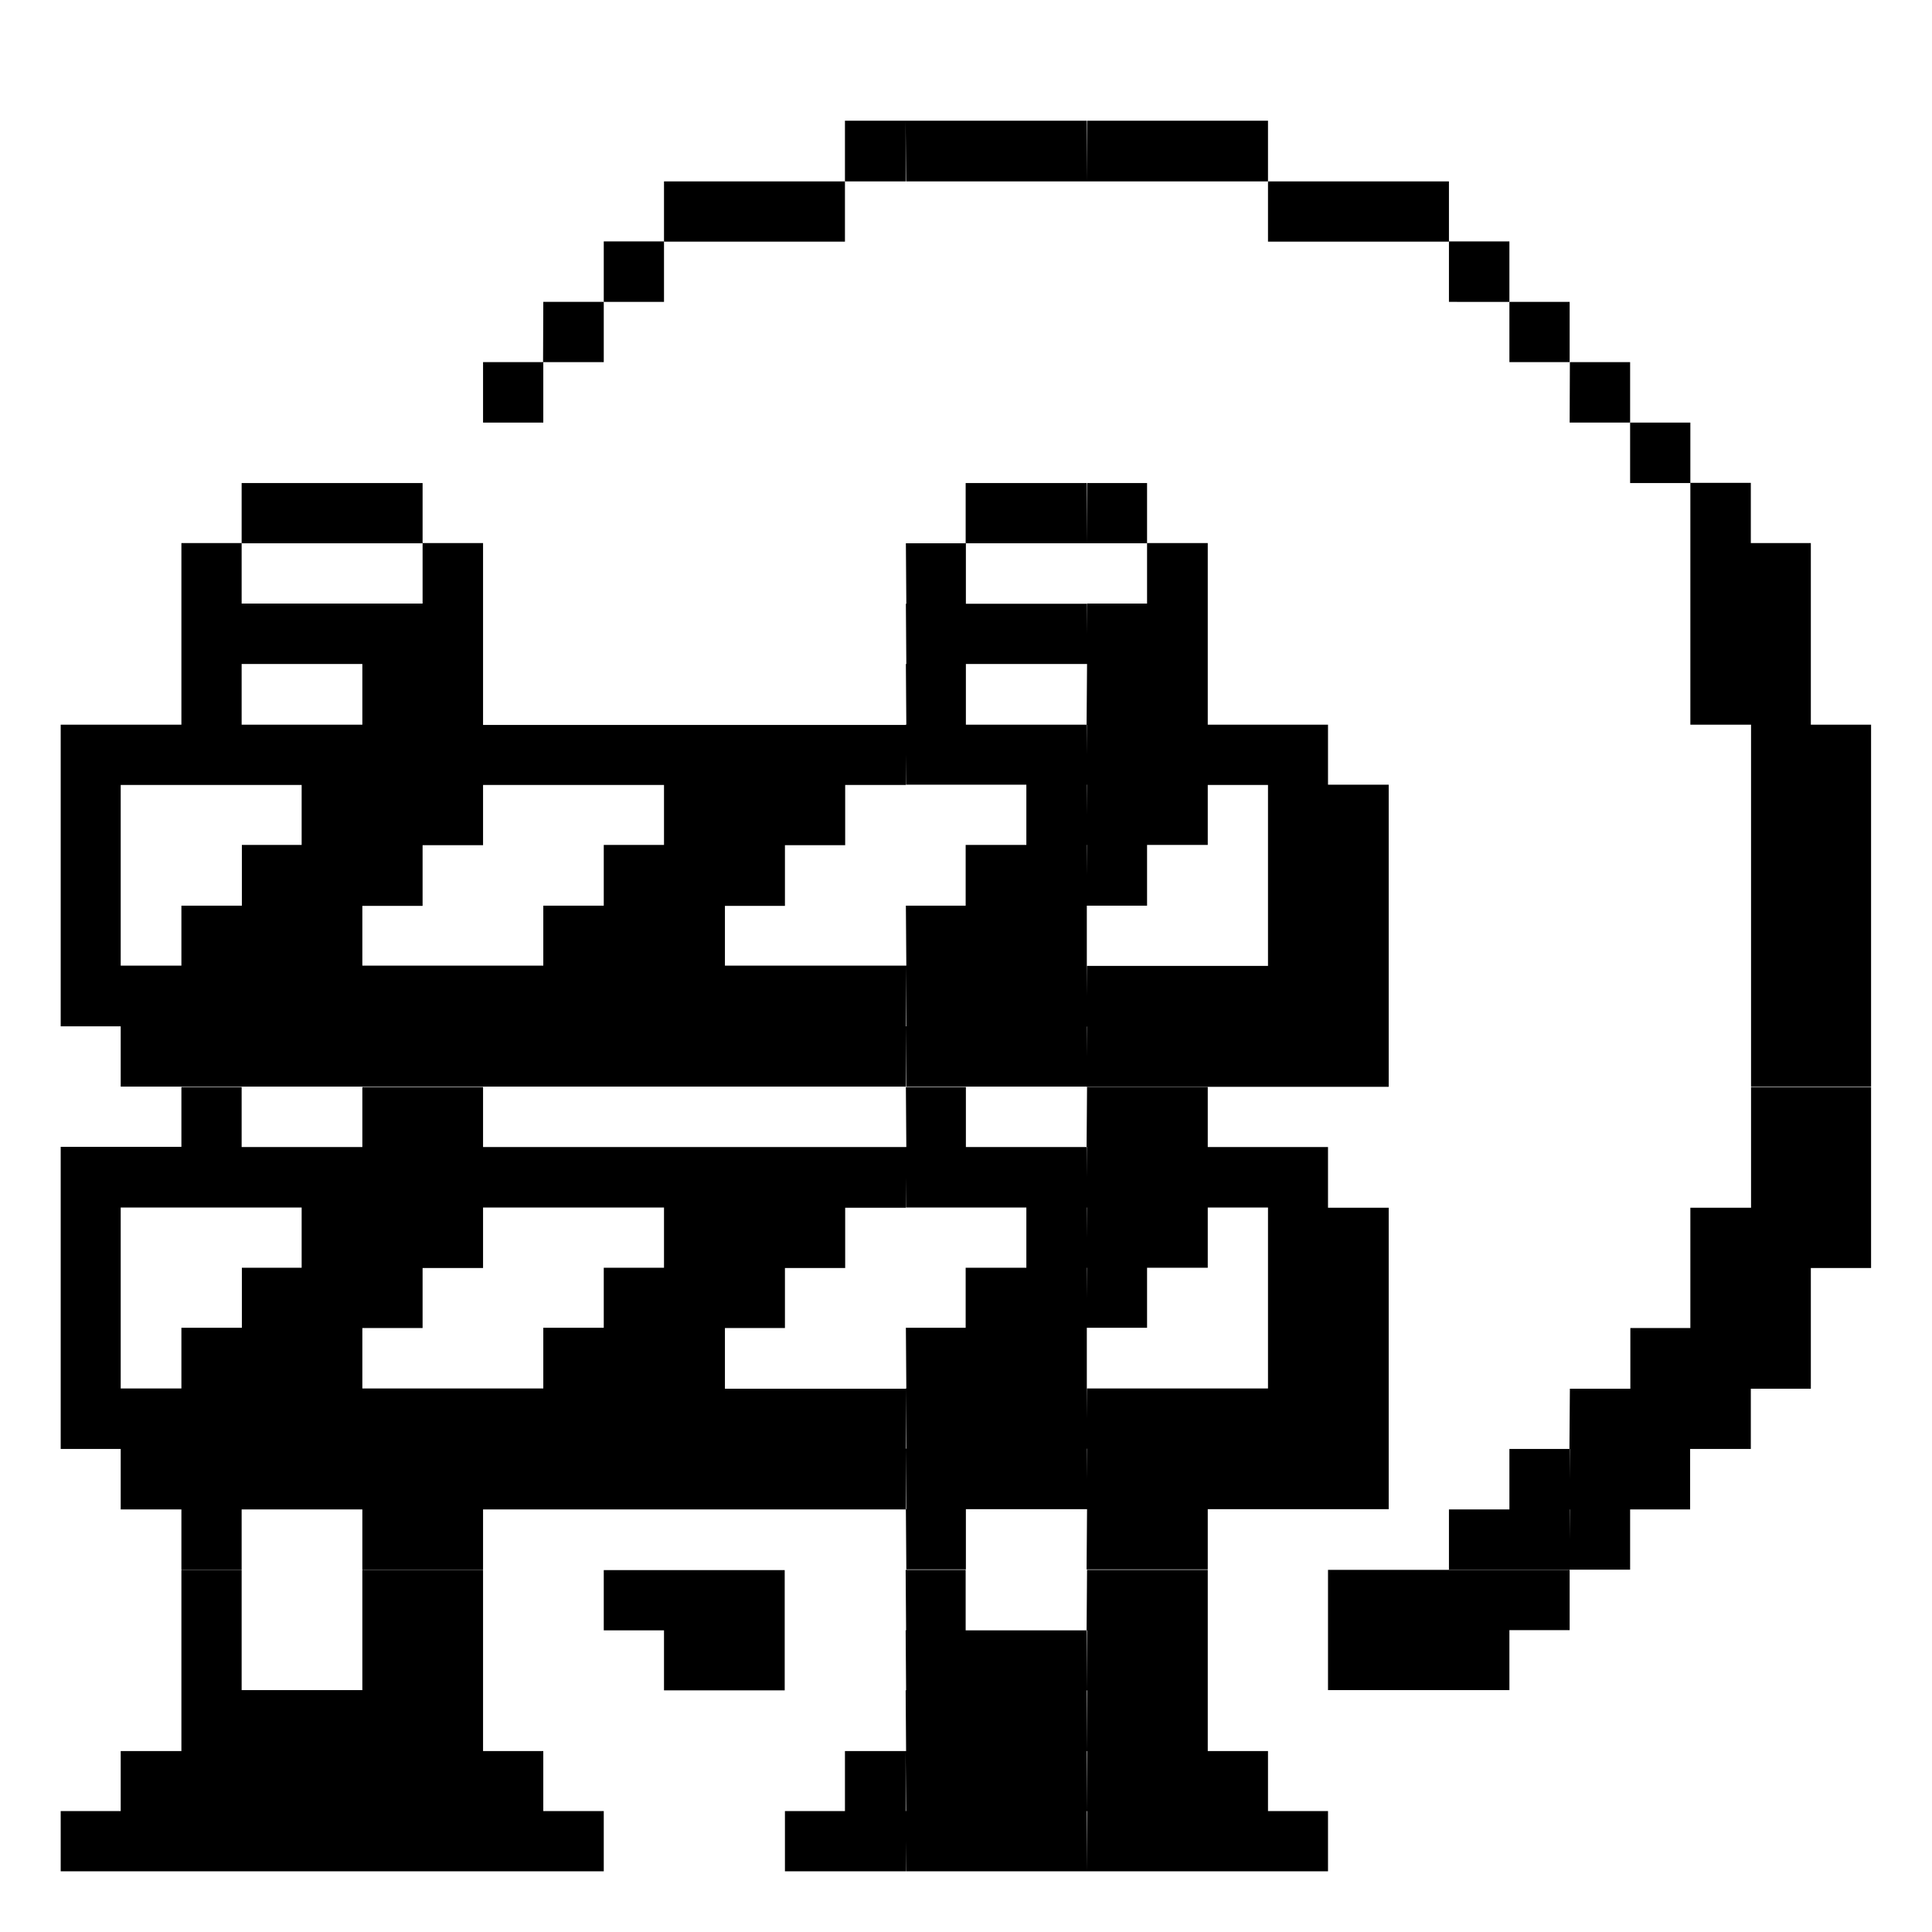 <svg xmlns="http://www.w3.org/2000/svg" viewBox="0 0 8.467 8.467">
  <defs/>
  <path d="M.795 2.38v.796H.266v1.322h.263v.264H3.97v-.53h-.793V3.97h.263v-.266h.264V3.44h.266v-.263H2.117V2.38h-.265v.265h-.793V2.38zm3.174.796l.002.263h.527v.264h-.266v.266H3.97l.002.263H3.97l.002.266H3.97l.002.264h.791V3.176h-.53V2.91h.53v-.264h-.53v-.265H3.97l.002.265H3.97l.002.264H3.97l.002.266H3.97zm.793-.266h.002l-.002.266h.002l-.002.263h.002l-.002.264h.002l-.002.266h.265v-.266h.266V3.44h.264v.793h-.793l-.002.266h.002l-.002.264h1.324V3.439H5.82v-.263h-.527V2.38h-.266v.265h-.263l-.002.264zm-3.703 0h.529v.266h-.529zm-.53.53h.793v.263H1.06v.266H.795v.263H.529zm1.588 0h.793v.263h-.264v.266h-.265v.263h-.793V3.97h.264v-.266h.265zM.795 4.763v.263H.266V6.35h.263v.265h.266v.264h.264v-.264h.529v.264h.529v-.264H3.97v-.529h-.793V5.82h.263v-.263h.264v-.264h.266v-.266H2.117v-.263h-.529v.263h-.529v-.263H.795zm3.174.263l.002.266h.527v.264h-.266v.263H3.97l.002.266H3.97l.002.264H3.97l.002.265H3.97l.002.264h.261v-.264h.53V5.027h-.53v-.263H3.97l.002.263H3.97zm.793 0h.002l-.002.266h.002l-.002.264h.002l-.002.263h.265v-.263h.266v-.264h.264v.793h-.793l-.002.264h.002l-.002.265h.002l-.002.264h.531v-.264h.793V5.293H5.82v-.266h-.527v-.263h-.529l-.002.263zm-4.233.266h.793v.264H1.06v.263H.795v.266H.529zm1.588 0h.793v.264h-.264v.263h-.265v.266h-.793V5.82h.264v-.263h.265v-.264zM.795 6.881v.793H.529v.263H.266v.264h2.38v-.264h-.265v-.263h-.264V6.88h-.529v.527h-.529V6.88H.795zm3.174 0l.002.264h-.002l.002.263h-.002l.002.266h-.002l.002.263h-.002l.002.264h.791V7.145h-.53V6.88H3.97zm.793.264h.002l-.002.263h.002l-.002.266h.002l-.002.263h.002l-.002.264H5.82v-.264h-.263v-.263h-.264V6.88h-.529l-.002.264zm-.793.793v-.264h-.266v.263H3.44v.264h.53v-.264z"/>
  <path d="M7.408 2.117v1.059h.266v1.586H8.2V3.176h-.264V2.38h-.263v-.264h-.266zm.266 2.647v.529h-.266v.527h-.263v.266H6.88l-.002.264h.002l-.002.265h.002l-.002.264h.266v-.264h.263V6.35h.266v-.264h.263v-.529H8.2v-.793h-.527zm-.795 2.115V6.35h-.264v.265H6.35v.264zM5.82 6.88v.527h.795v-.263h.264V6.88z"/>
  <path d="M2.646 6.88v.265h.264v.263h.529v-.527h-.793z"/>
  <path d="M4.232 2.117v.264h.53v-.264zm.53.264h.265v-.264h-.263z"/>
  <path d="M1.059 2.117v.264h.793v-.264z"/>
  <path d="M7.144 1.852h.264v.265h-.264"/>
  <path d="M6.88 1.587h.264v.265h-.265"/>
  <path d="M2.117 1.587h.264v.265h-.264"/>
  <path d="M6.615 1.323h.264v.264h-.264"/>
  <path d="M2.381 1.323h.265v.264H2.38"/>
  <path d="M6.35 1.058h.265v.265H6.35"/>
  <path d="M2.646 1.058h.264v.265h-.264"/>
  <path d="M5.557.795v.264h.793V.795z"/>
  <path d="M2.91.795v.264h.793V.795z"/>
  <path d="M3.703.53v.265h.266V.529h-.266zm.266 0l.002.265h.791V.529h-.793zm.793.265h.795V.529h-.793z"/>
</svg>
